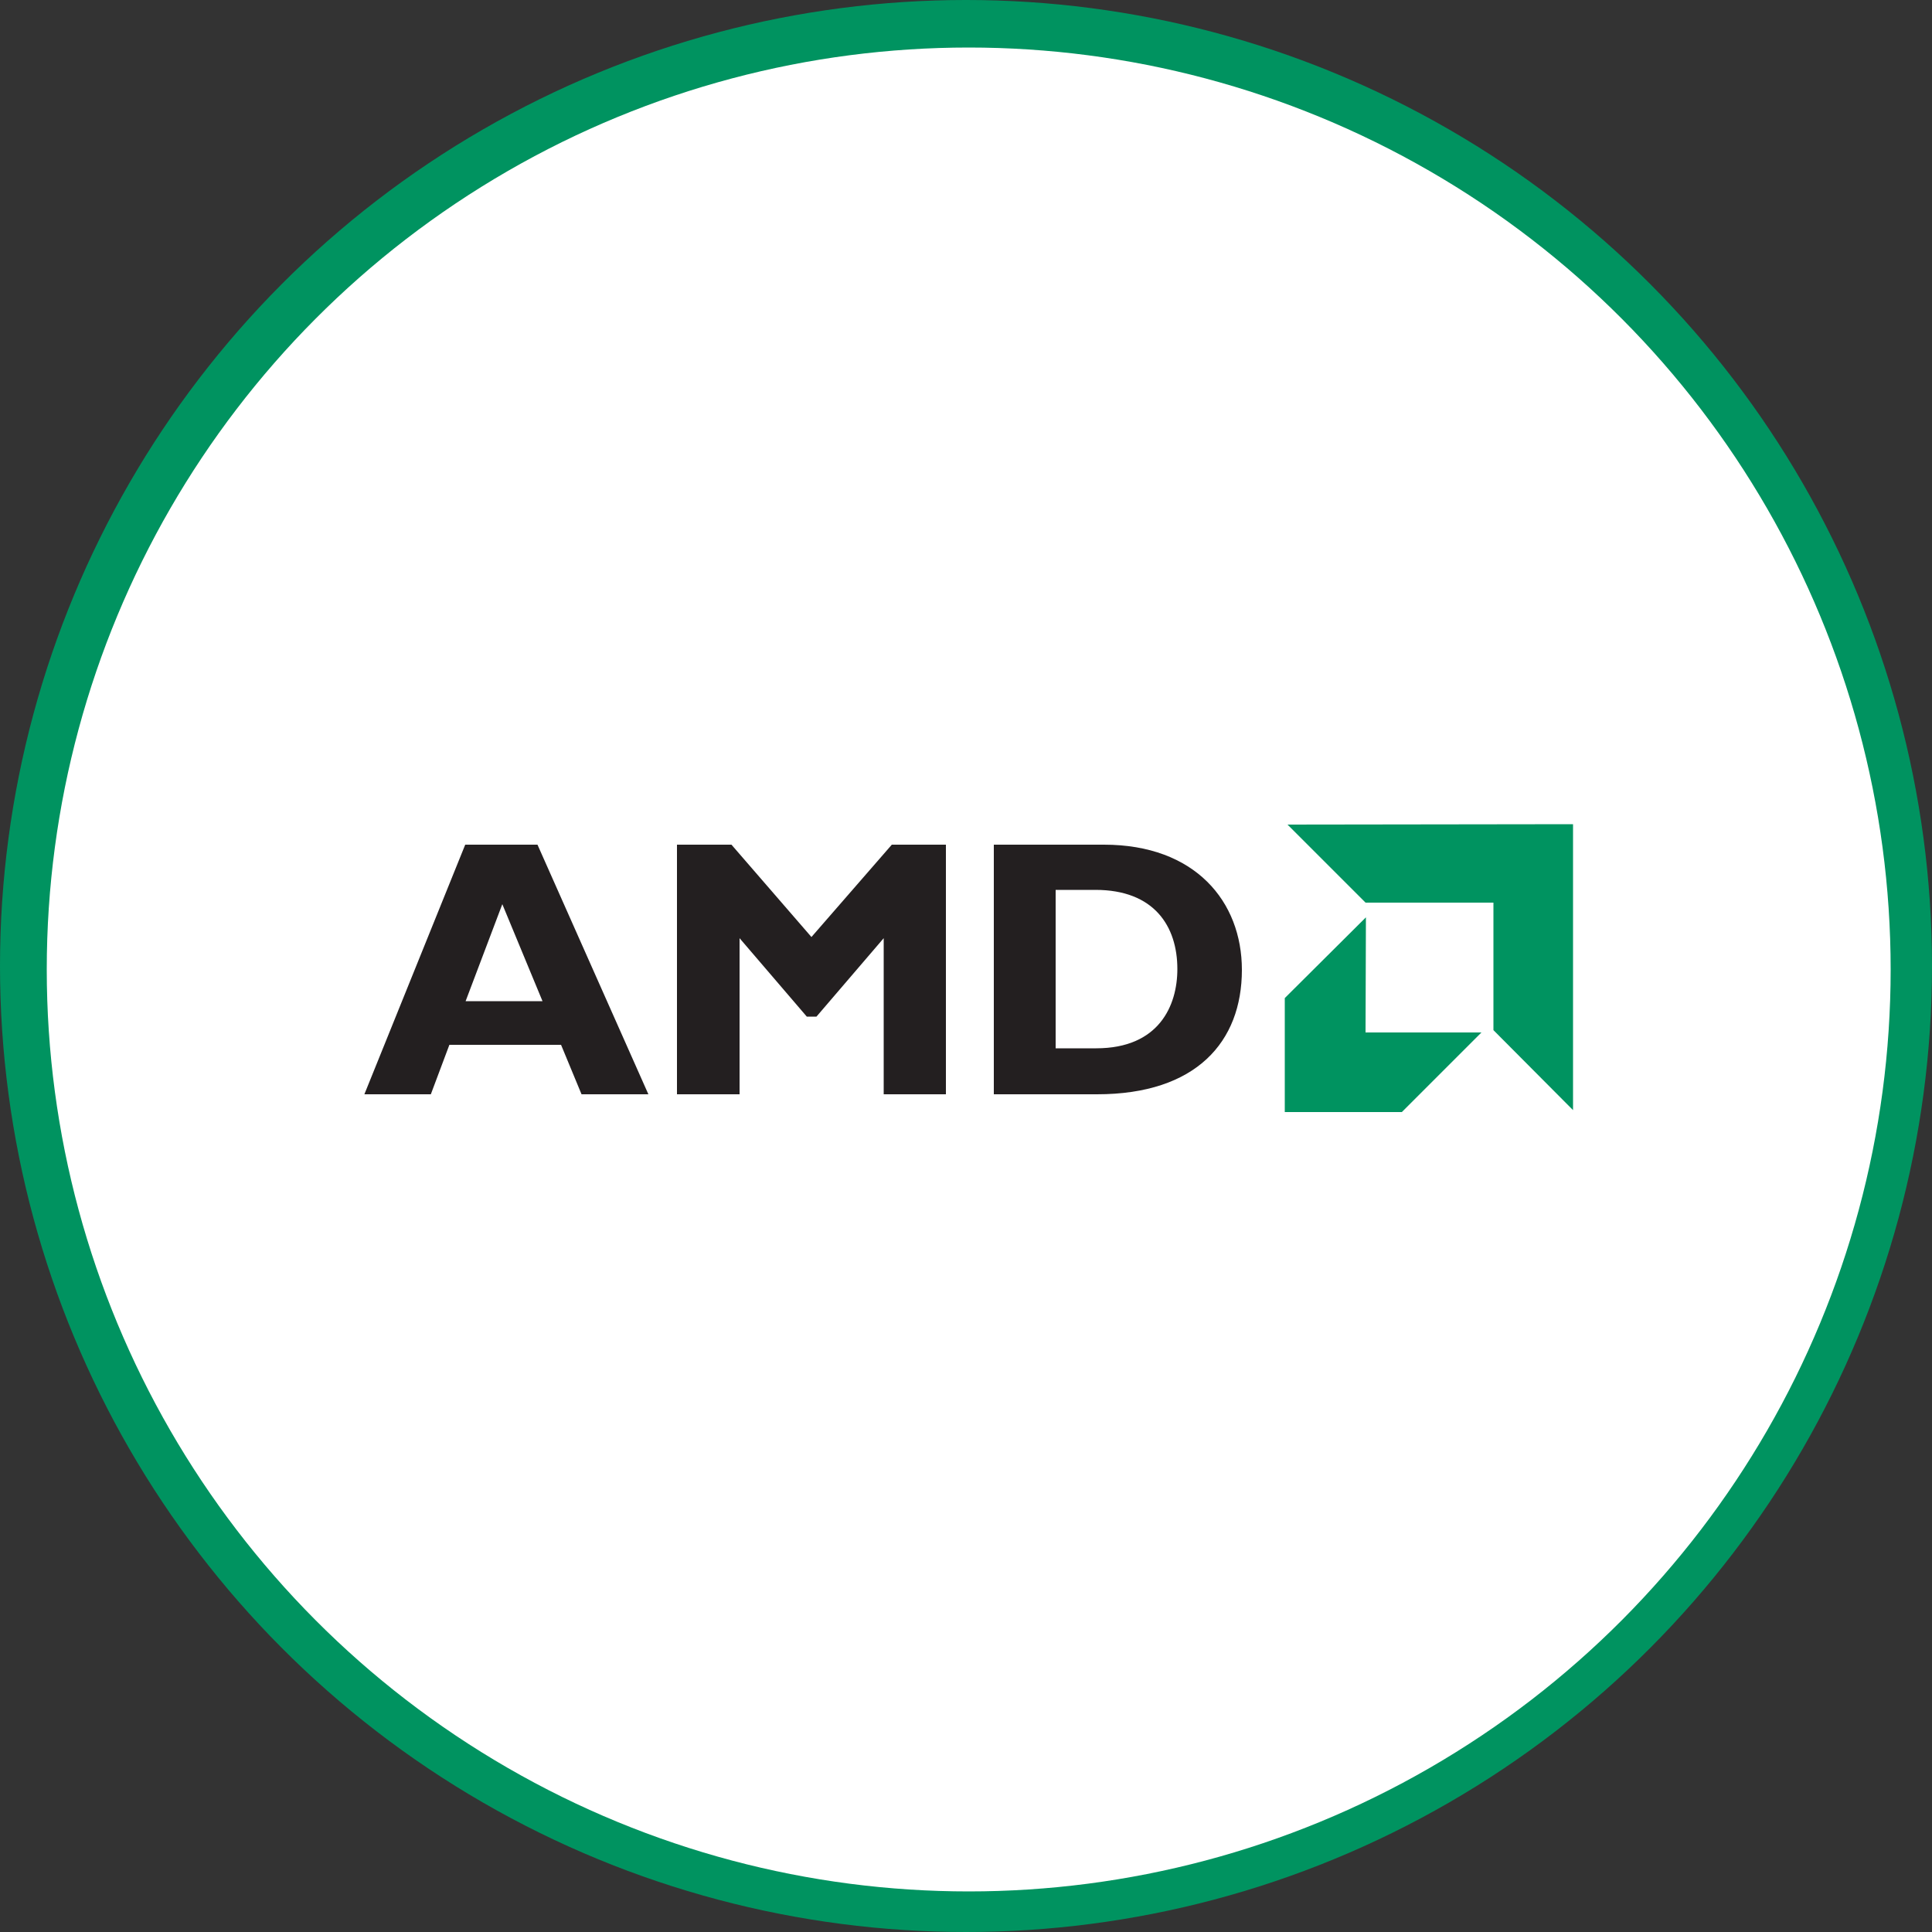 <?xml version="1.0" encoding="utf-8"?>
<!-- Generator: Adobe Illustrator 18.1.0, SVG Export Plug-In . SVG Version: 6.00 Build 0)  -->
<!DOCTYPE svg PUBLIC "-//W3C//DTD SVG 1.1//EN" "http://www.w3.org/Graphics/SVG/1.1/DTD/svg11.dtd">
<svg version="1.1" id="Layer_1" xmlns="http://www.w3.org/2000/svg" xmlns:xlink="http://www.w3.org/1999/xlink" x="0px" y="0px"
	 viewBox="0 0 500 500" enable-background="new 0 0 500 500" xml:space="preserve">
<rect x="0" y="0" width="500" height="500" fill="#333333" stroke="none"/>
<g>
	<circle fill="#009360" cx="250" cy="250" r="250"/>
	<circle fill="#FFFFFF" cx="250.7" cy="250.9" r="238.6"/>
	<g>
		<path fill-rule="evenodd" clip-rule="evenodd" fill="#231F20" d="M167.8,283.2h-17.3l-5.3-12.8h-28.9l-4.8,12.8H94.3l26.1-64.6
			h18.7L167.8,283.2L167.8,283.2L167.8,283.2z M130,234l-9.5,25.1h19.9L130,234L130,234z"/>
		<polygon fill-rule="evenodd" clip-rule="evenodd" fill="#231F20" points="230.8,218.6 244.8,218.6 244.8,283.2 228.7,283.2 
			228.7,242.8 211.3,263.1 208.8,263.1 191.4,242.8 191.4,283.2 175.2,283.2 175.2,218.6 189.3,218.6 210,242.5 230.8,218.6 		"/>
		<path fill-rule="evenodd" clip-rule="evenodd" fill="#231F20" d="M285.7,218.6c23.6,0,35.7,14.7,35.7,32.4
			c0,18.6-11.8,32.2-37.5,32.2h-26.7v-64.6H285.7L285.7,218.6L285.7,218.6z M273.2,271.3h10.5c16.2,0,21-11,21-20.5
			c0-11.1-6-20.5-21.2-20.5h-10.3V271.3L273.2,271.3z"/>
		<polygon fill-rule="evenodd" clip-rule="evenodd" fill="#009360" points="386.5,233.6 353.4,233.6 333.2,213.4 407.1,213.3 
			407.1,287.3 386.5,266.6 386.5,233.6 		"/>
		<polygon fill-rule="evenodd" clip-rule="evenodd" fill="#009360" points="353.4,267.2 353.5,237.4 332.5,258.3 332.5,287.8 
			362.8,287.8 383.4,267.2 353.4,267.2 		"/>
	</g>
</g>
</svg>
